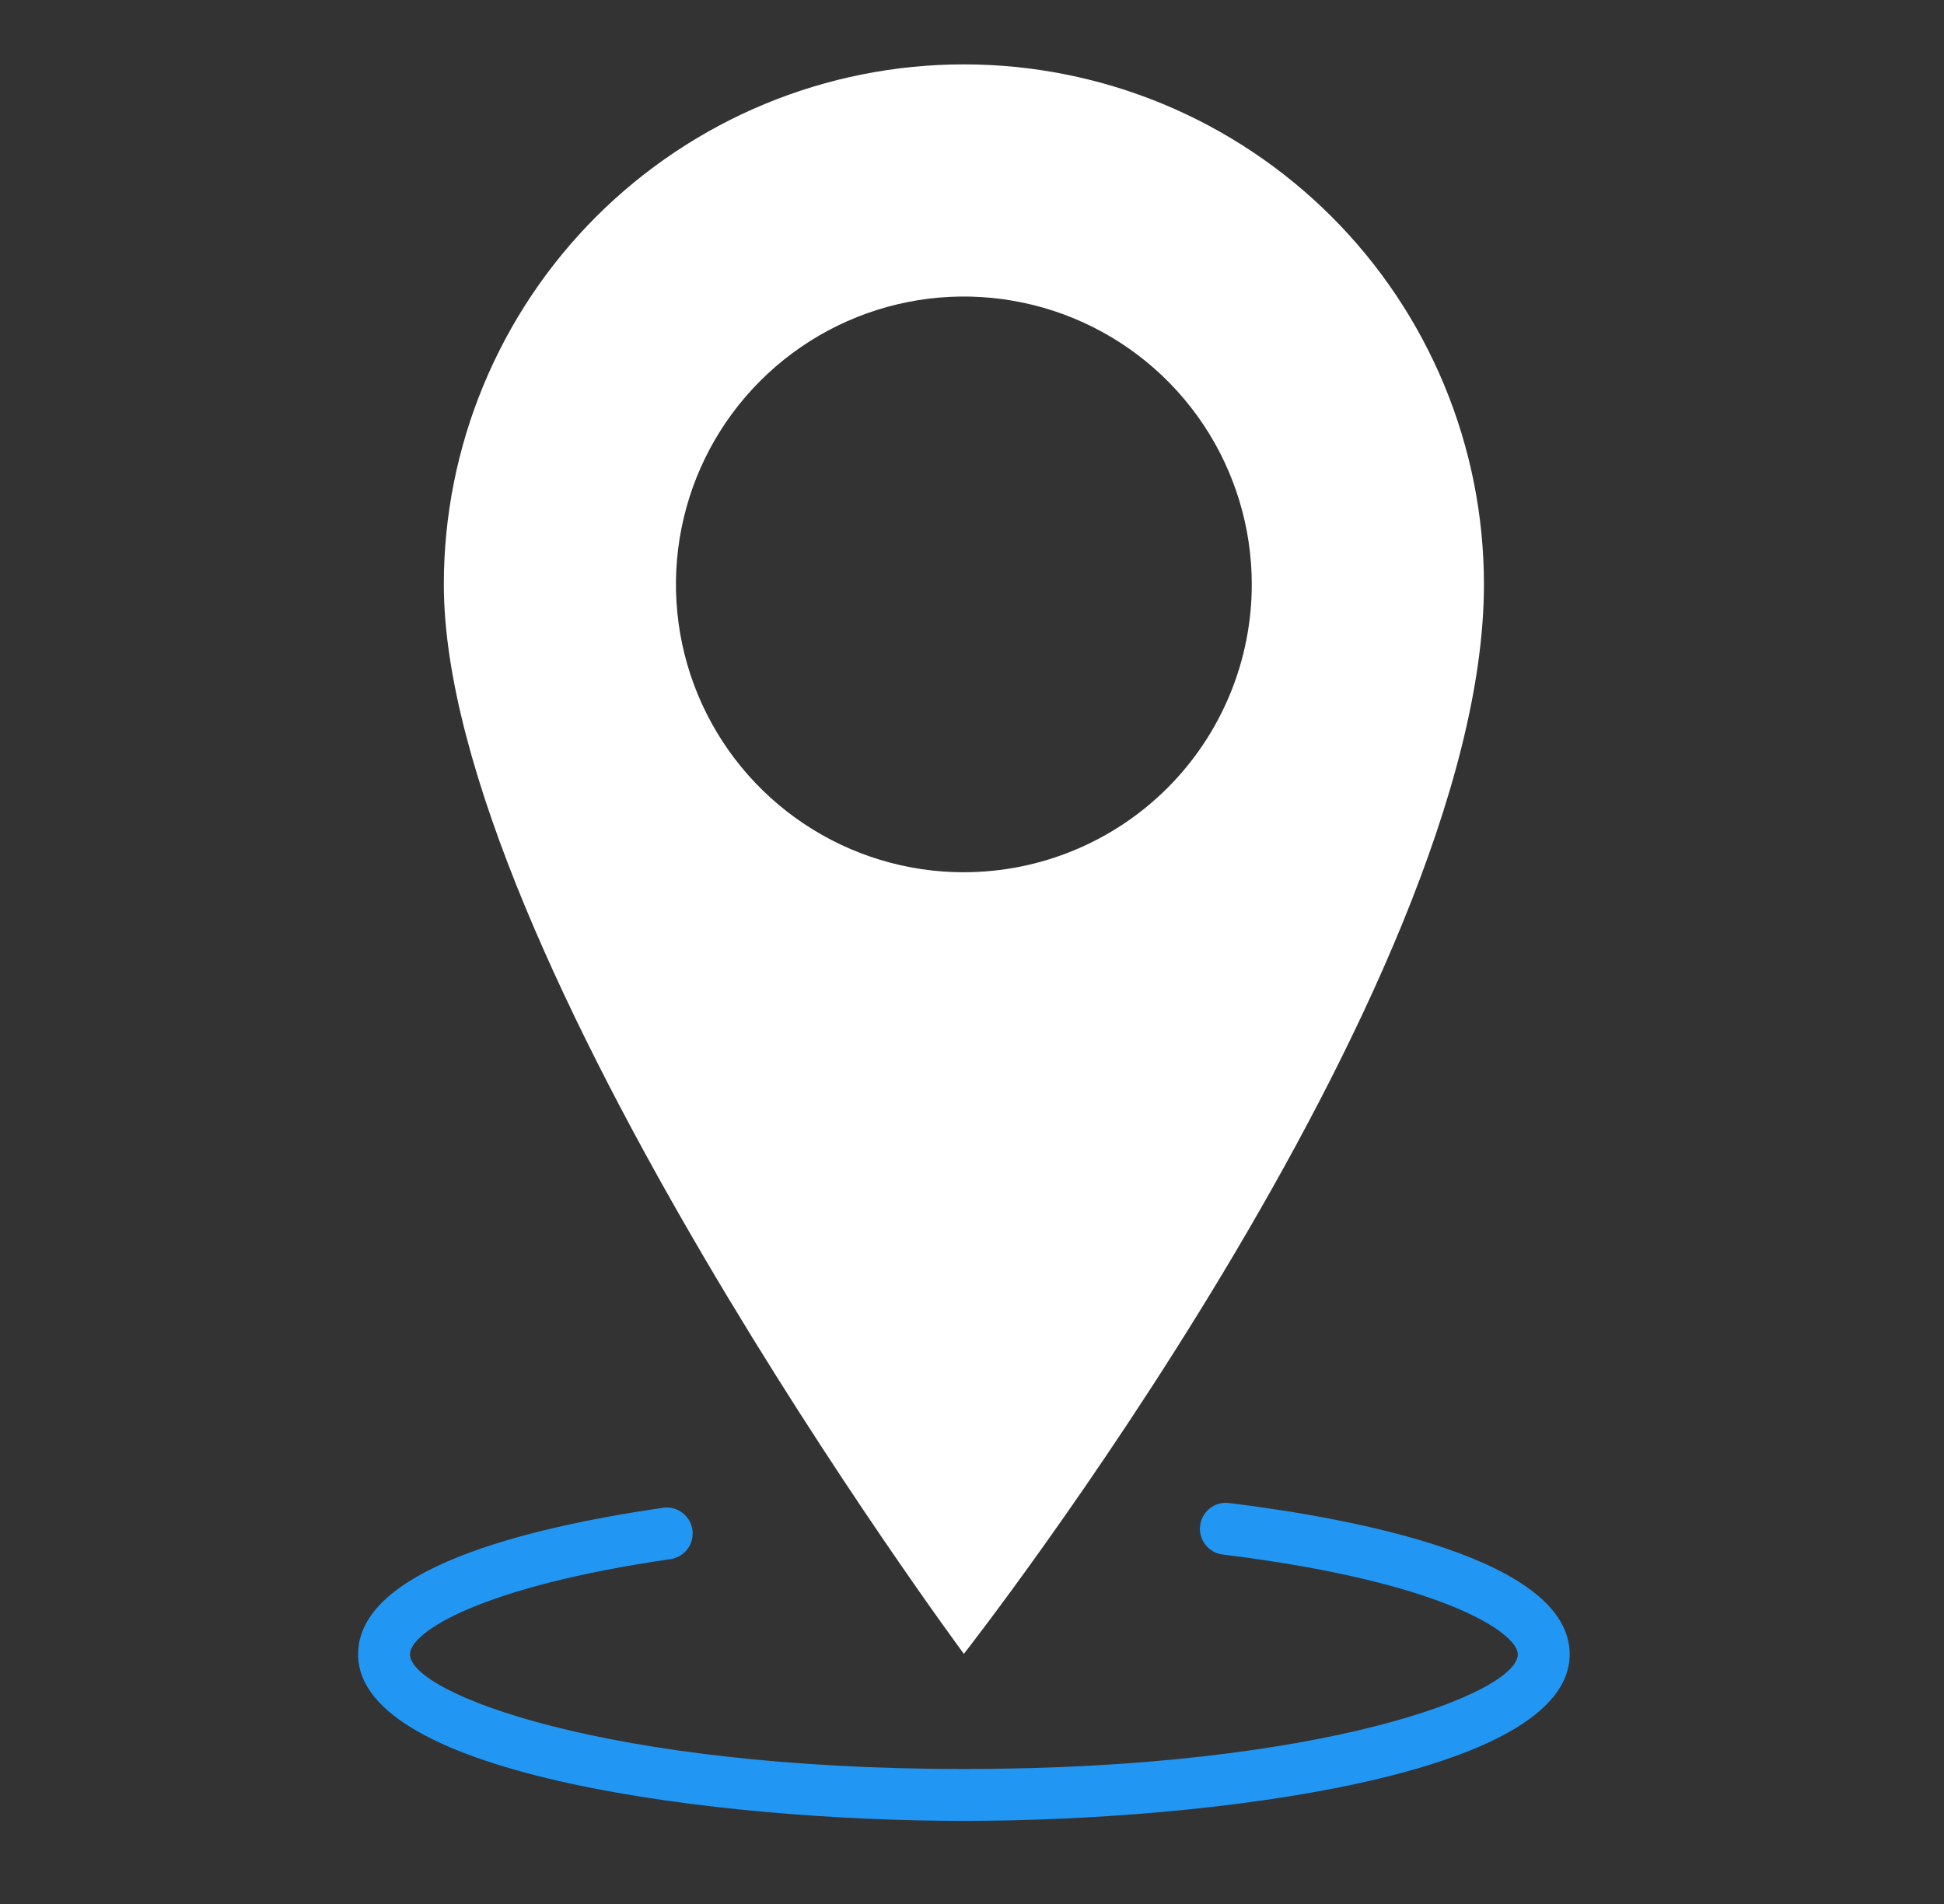 <svg width="49" height="48" viewBox="0 0 49 48" fill="none" xmlns="http://www.w3.org/2000/svg">
<rect x="0" y="0" width="49" height="48" fill="#333333" stroke="none"/>
<path d="M24.295 1.623C22.574 1.623 20.869 1.962 19.279 2.621C17.689 3.28 16.244 4.246 15.026 5.463C13.809 6.68 12.844 8.125 12.185 9.716C11.526 11.306 11.187 13.011 11.187 14.732C11.187 24 24.295 41.694 24.295 41.694C24.295 41.694 37.404 24.968 37.404 14.732C37.404 13.011 37.065 11.306 36.406 9.716C35.747 8.125 34.782 6.68 33.565 5.463C32.347 4.246 30.902 3.28 29.312 2.621C27.721 1.962 26.017 1.623 24.295 1.623ZM24.295 21.99C22.86 21.99 21.457 21.565 20.263 20.767C19.07 19.97 18.14 18.837 17.59 17.511C17.041 16.184 16.897 14.725 17.177 13.318C17.457 11.91 18.148 10.617 19.163 9.602C20.178 8.587 21.471 7.895 22.879 7.615C24.286 7.335 25.745 7.479 27.072 8.028C28.398 8.577 29.531 9.507 30.329 10.7C31.126 11.894 31.552 13.297 31.552 14.732C31.552 16.657 30.788 18.503 29.427 19.864C28.066 21.224 26.22 21.989 24.295 21.989V21.99Z" fill="white"/>
<path d="M24.295 45.905C18.157 45.905 9.026 44.787 9.026 41.705C9.026 39.571 13.215 38.518 16.729 38.009C16.898 37.989 17.069 38.036 17.204 38.14C17.34 38.244 17.429 38.396 17.453 38.565C17.478 38.734 17.435 38.906 17.335 39.044C17.234 39.182 17.084 39.275 16.916 39.304C12.12 39.998 10.334 41.145 10.334 41.705C10.334 42.687 15.261 44.597 24.295 44.597C33.329 44.597 38.257 42.687 38.257 41.705C38.257 41.182 36.435 39.879 30.804 39.188C30.635 39.163 30.483 39.073 30.379 38.937C30.275 38.801 30.229 38.63 30.25 38.461C30.27 38.291 30.357 38.136 30.49 38.029C30.623 37.923 30.793 37.872 30.963 37.889C34.177 38.284 39.565 39.303 39.565 41.705C39.565 44.787 30.433 45.905 24.295 45.905Z" fill="#2196F3"/>
</svg>
